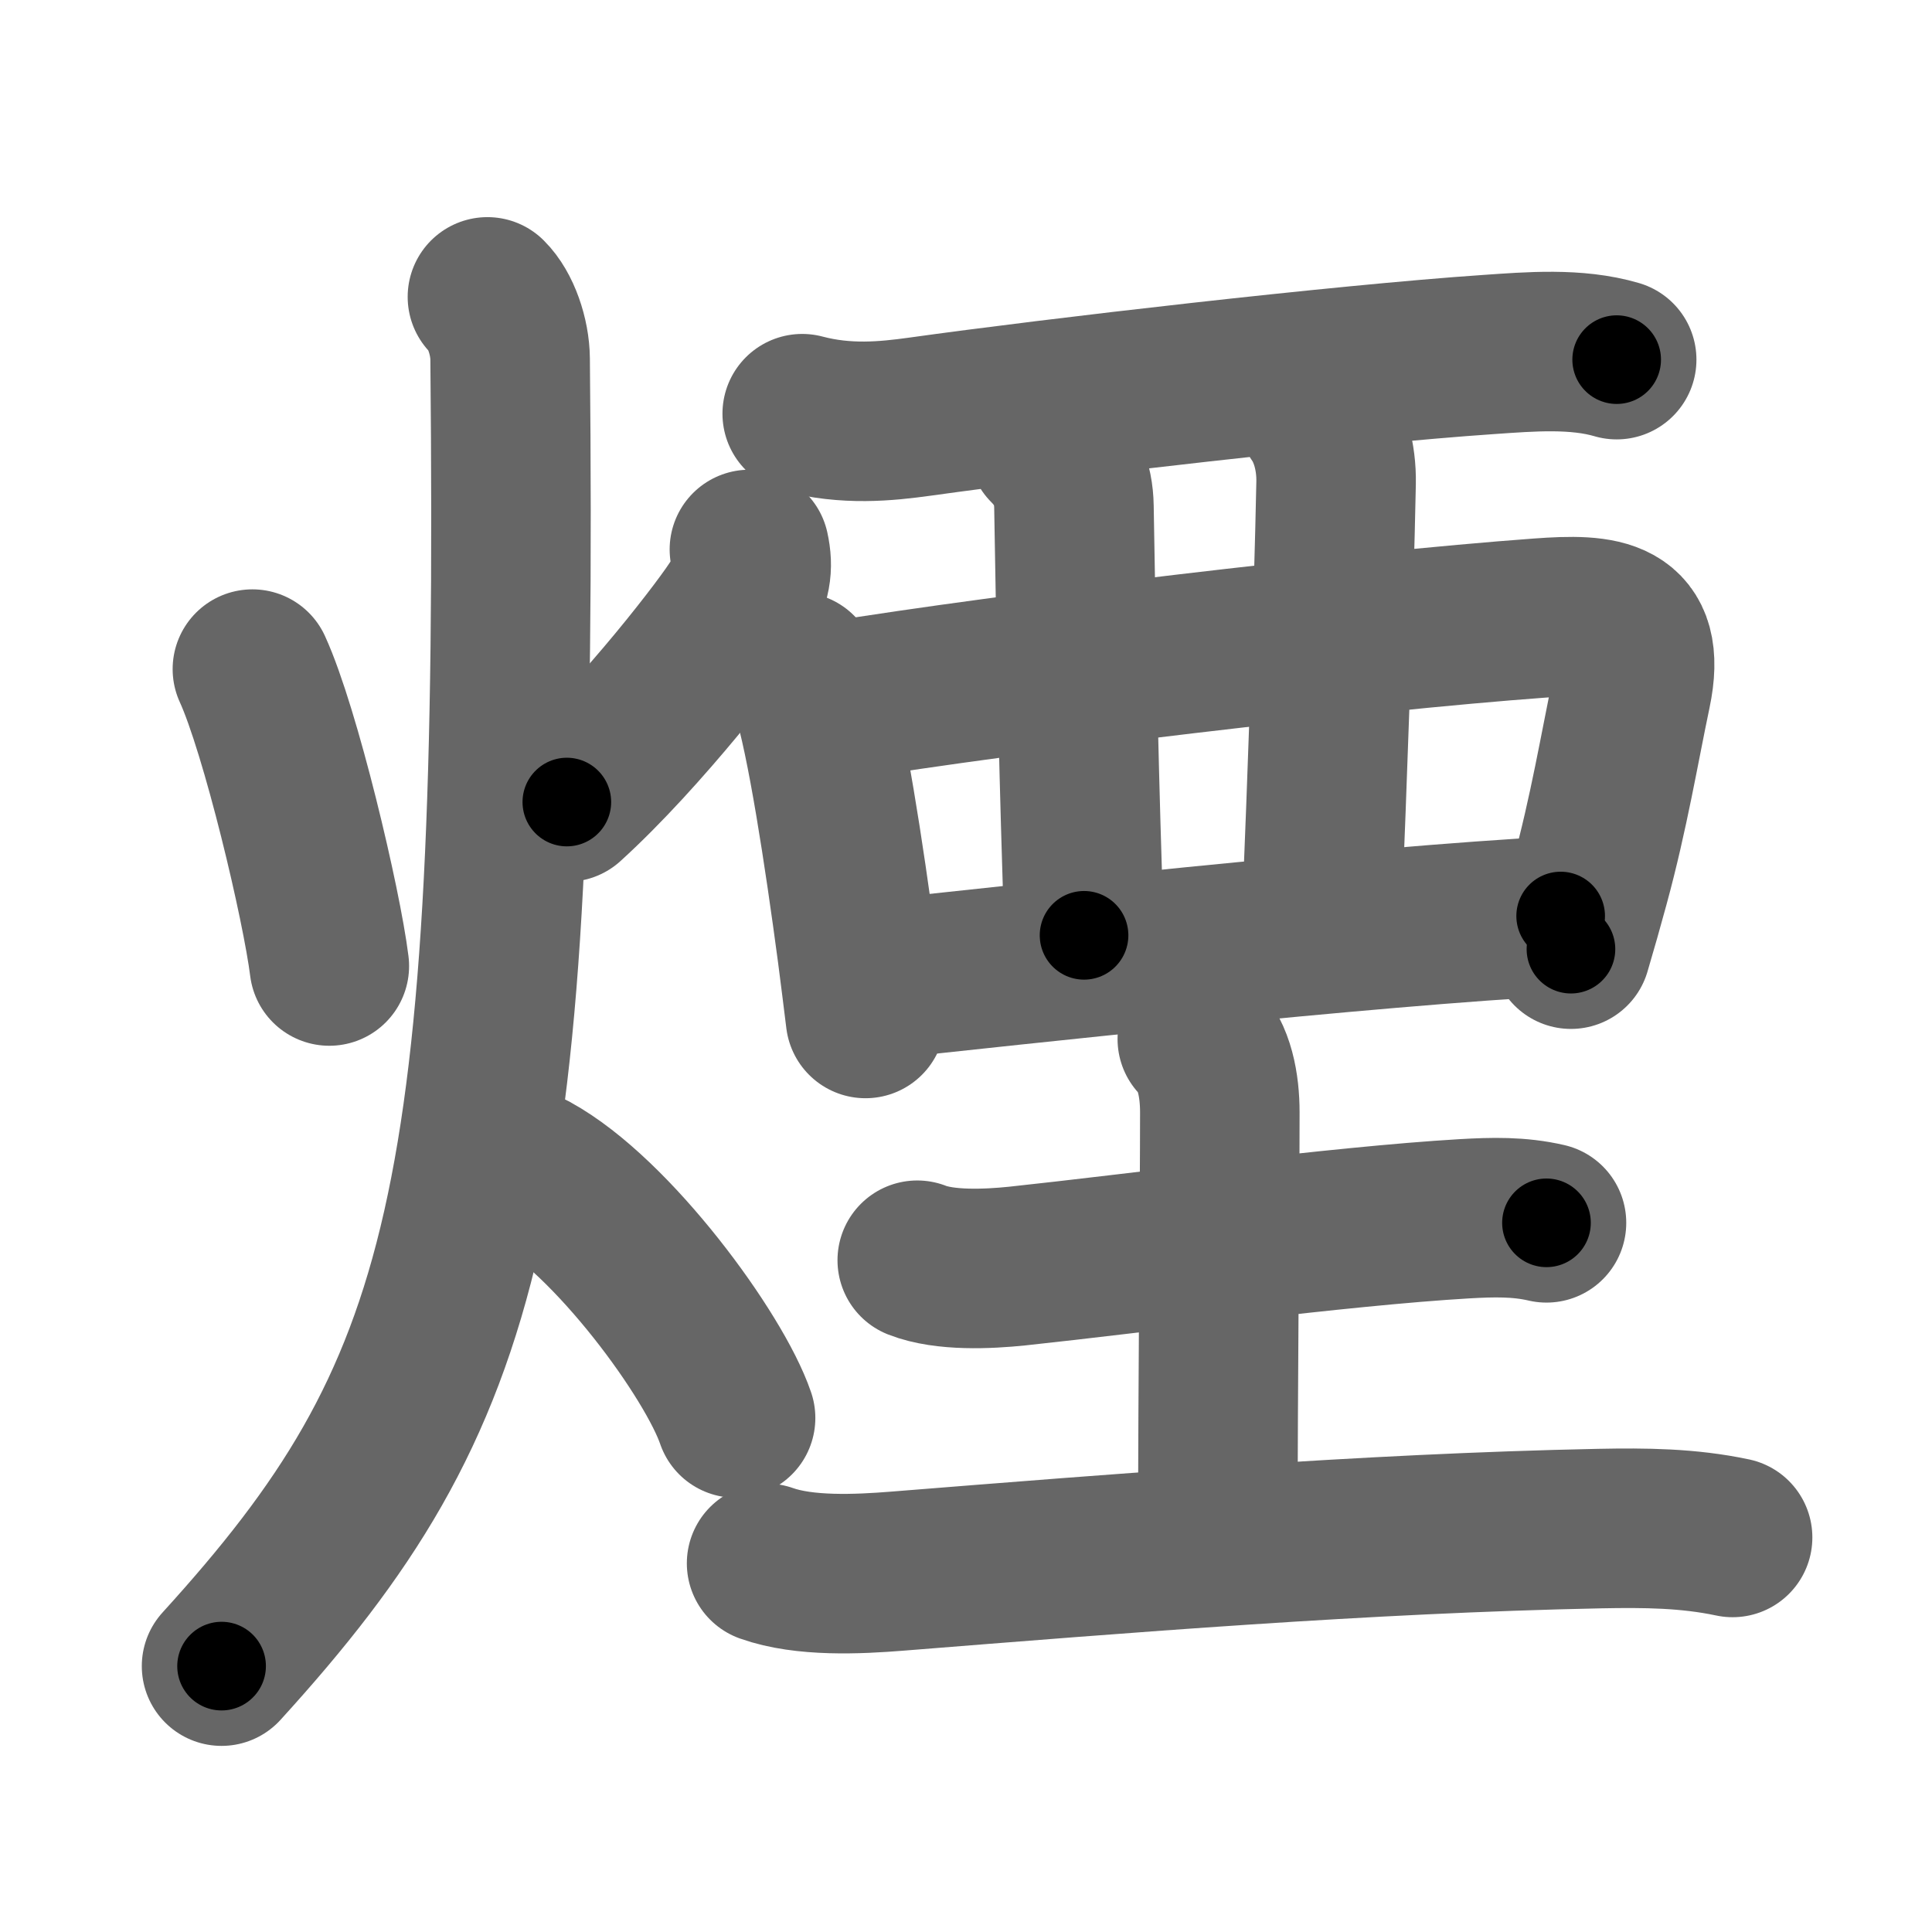 <svg xmlns="http://www.w3.org/2000/svg" width="109" height="109" viewBox="0 0 109 109" id="7159"><g fill="none" stroke="#666" stroke-width="9" stroke-linecap="round" stroke-linejoin="round"><g><g><path d="M14.24,37.75c1.59,3.47,3.91,13.28,4.34,16.75" /><path d="M42.28,31c0.22,1,0.11,1.78-0.58,2.97c-0.69,1.19-5.45,7.4-9.72,11.28" /><path d="M27.5,16.75c0.76,0.75,1.27,2.25,1.28,3.5C29.25,68.12,26.5,78.62,12.5,94" /><path d="M30,66.12C34.55,68.61,40.3,76.48,41.5,80" /></g><g p4:phon="煙right" xmlns:p4="http://kanjivg.tagaini.net"><g><path d="M45.26,23.34c2.49,0.66,4.73,0.43,6.62,0.17C59.61,22.43,75.76,20.56,84,20c2.32-0.16,4.93-0.38,7.21,0.29" /><path d="M45,37.91c0.31,0.34,0.62,0.62,0.76,1.04c0.86,2.69,1.86,9.22,2.6,14.78c0.17,1.32,0.33,2.58,0.47,3.73" /><path d="M47.16,39.56c9.88-1.61,29.46-3.94,39.71-4.69c3.54-0.26,6.07-0.11,5.17,4.16c-0.65,3.08-1.27,6.83-2.36,10.82c-0.33,1.22-0.68,2.45-1.05,3.7" /><path d="M59.12,25.16c0.99,0.99,1.45,2.09,1.47,3.43c0.16,9.79,0.28,14.91,0.57,24.18" /><path d="M74.37,23.47c0.63,0.91,1.04,2.28,1.01,3.78c-0.14,7.01-0.51,17.01-0.81,24.4" /><path d="M49.63,55.26c7.12-0.76,27.5-3.01,38.42-3.58" /></g><g><path d="M51.75,71.1c1.56,0.61,3.98,0.5,5.63,0.33c6.78-0.72,18.1-2.25,25.25-2.67c1.58-0.09,3.07-0.13,4.62,0.23" /><path d="M67.55,58.62c0.98,0.98,1.27,2.63,1.27,4.14c0,4.75-0.11,15.5-0.11,23.55" /><path d="M43.25,88.2c2.13,0.76,5.15,0.62,7.39,0.44c12.69-1.01,26.36-2.13,39.61-2.4c2.55-0.05,5-0.03,7.5,0.5" /></g></g></g></g><g fill="none" stroke="#000" stroke-width="5" stroke-linecap="round" stroke-linejoin="round"><g><g><path d="M14.24,37.75c1.59,3.47,3.91,13.28,4.34,16.75" stroke-dasharray="17.34" stroke-dashoffset="17.34"><animate id="0" attributeName="stroke-dashoffset" values="17.34;0" dur="0.17s" fill="freeze" begin="0s;7159.click" /></path><path d="M42.28,31c0.22,1,0.11,1.78-0.58,2.97c-0.69,1.19-5.45,7.4-9.72,11.28" stroke-dasharray="18.03" stroke-dashoffset="18.03"><animate attributeName="stroke-dashoffset" values="18.03" fill="freeze" begin="7159.click" /><animate id="1" attributeName="stroke-dashoffset" values="18.03;0" dur="0.18s" fill="freeze" begin="0.end" /></path><path d="M27.5,16.75c0.76,0.75,1.27,2.25,1.28,3.5C29.25,68.12,26.5,78.62,12.5,94" stroke-dasharray="81.58" stroke-dashoffset="81.58"><animate attributeName="stroke-dashoffset" values="81.58" fill="freeze" begin="7159.click" /><animate id="2" attributeName="stroke-dashoffset" values="81.58;0" dur="0.61s" fill="freeze" begin="1.end" /></path><path d="M30,66.12C34.55,68.61,40.3,76.48,41.5,80" stroke-dasharray="18.28" stroke-dashoffset="18.28"><animate attributeName="stroke-dashoffset" values="18.28" fill="freeze" begin="7159.click" /><animate id="3" attributeName="stroke-dashoffset" values="18.28;0" dur="0.18s" fill="freeze" begin="2.end" /></path></g><g p4:phon="煙right" xmlns:p4="http://kanjivg.tagaini.net"><g><path d="M45.26,23.34c2.49,0.66,4.73,0.43,6.62,0.17C59.61,22.43,75.76,20.56,84,20c2.32-0.16,4.93-0.38,7.21,0.29" stroke-dasharray="46.24" stroke-dashoffset="46.24"><animate attributeName="stroke-dashoffset" values="46.24" fill="freeze" begin="7159.click" /><animate id="4" attributeName="stroke-dashoffset" values="46.24;0" dur="0.46s" fill="freeze" begin="3.end" /></path><path d="M45,37.91c0.31,0.34,0.62,0.62,0.76,1.04c0.86,2.69,1.86,9.22,2.6,14.78c0.17,1.32,0.33,2.58,0.47,3.73" stroke-dasharray="20.08" stroke-dashoffset="20.08"><animate attributeName="stroke-dashoffset" values="20.08" fill="freeze" begin="7159.click" /><animate id="5" attributeName="stroke-dashoffset" values="20.08;0" dur="0.2s" fill="freeze" begin="4.end" /></path><path d="M47.16,39.56c9.88-1.61,29.46-3.94,39.71-4.69c3.54-0.26,6.07-0.11,5.17,4.16c-0.65,3.08-1.27,6.83-2.36,10.82c-0.33,1.22-0.68,2.45-1.05,3.7" stroke-dasharray="63.42" stroke-dashoffset="63.42"><animate attributeName="stroke-dashoffset" values="63.42" fill="freeze" begin="7159.click" /><animate id="6" attributeName="stroke-dashoffset" values="63.42;0" dur="0.48s" fill="freeze" begin="5.end" /></path><path d="M59.12,25.16c0.99,0.99,1.45,2.09,1.47,3.43c0.16,9.79,0.28,14.91,0.57,24.18" stroke-dasharray="28.02" stroke-dashoffset="28.02"><animate attributeName="stroke-dashoffset" values="28.02" fill="freeze" begin="7159.click" /><animate id="7" attributeName="stroke-dashoffset" values="28.02;0" dur="0.28s" fill="freeze" begin="6.end" /></path><path d="M74.37,23.47c0.63,0.91,1.04,2.28,1.01,3.78c-0.14,7.01-0.51,17.01-0.81,24.4" stroke-dasharray="28.39" stroke-dashoffset="28.39"><animate attributeName="stroke-dashoffset" values="28.39" fill="freeze" begin="7159.click" /><animate id="8" attributeName="stroke-dashoffset" values="28.39;0" dur="0.28s" fill="freeze" begin="7.end" /></path><path d="M49.63,55.26c7.12-0.76,27.5-3.01,38.42-3.58" stroke-dasharray="38.59" stroke-dashoffset="38.59"><animate attributeName="stroke-dashoffset" values="38.59" fill="freeze" begin="7159.click" /><animate id="9" attributeName="stroke-dashoffset" values="38.59;0" dur="0.39s" fill="freeze" begin="8.end" /></path></g><g><path d="M51.75,71.1c1.56,0.61,3.98,0.5,5.63,0.33c6.78-0.72,18.1-2.25,25.25-2.67c1.58-0.09,3.07-0.13,4.62,0.23" stroke-dasharray="35.72" stroke-dashoffset="35.72"><animate attributeName="stroke-dashoffset" values="35.72" fill="freeze" begin="7159.click" /><animate id="10" attributeName="stroke-dashoffset" values="35.72;0" dur="0.36s" fill="freeze" begin="9.end" /></path><path d="M67.55,58.62c0.98,0.98,1.27,2.63,1.27,4.14c0,4.75-0.11,15.5-0.11,23.55" stroke-dasharray="27.99" stroke-dashoffset="27.99"><animate attributeName="stroke-dashoffset" values="27.99" fill="freeze" begin="7159.click" /><animate id="11" attributeName="stroke-dashoffset" values="27.99;0" dur="0.28s" fill="freeze" begin="10.end" /></path><path d="M43.25,88.2c2.13,0.76,5.15,0.62,7.39,0.44c12.69-1.01,26.36-2.13,39.61-2.4c2.55-0.05,5-0.03,7.5,0.5" stroke-dasharray="54.68" stroke-dashoffset="54.68"><animate attributeName="stroke-dashoffset" values="54.68" fill="freeze" begin="7159.click" /><animate id="12" attributeName="stroke-dashoffset" values="54.68;0" dur="0.55s" fill="freeze" begin="11.end" /></path></g></g></g></g></svg>
